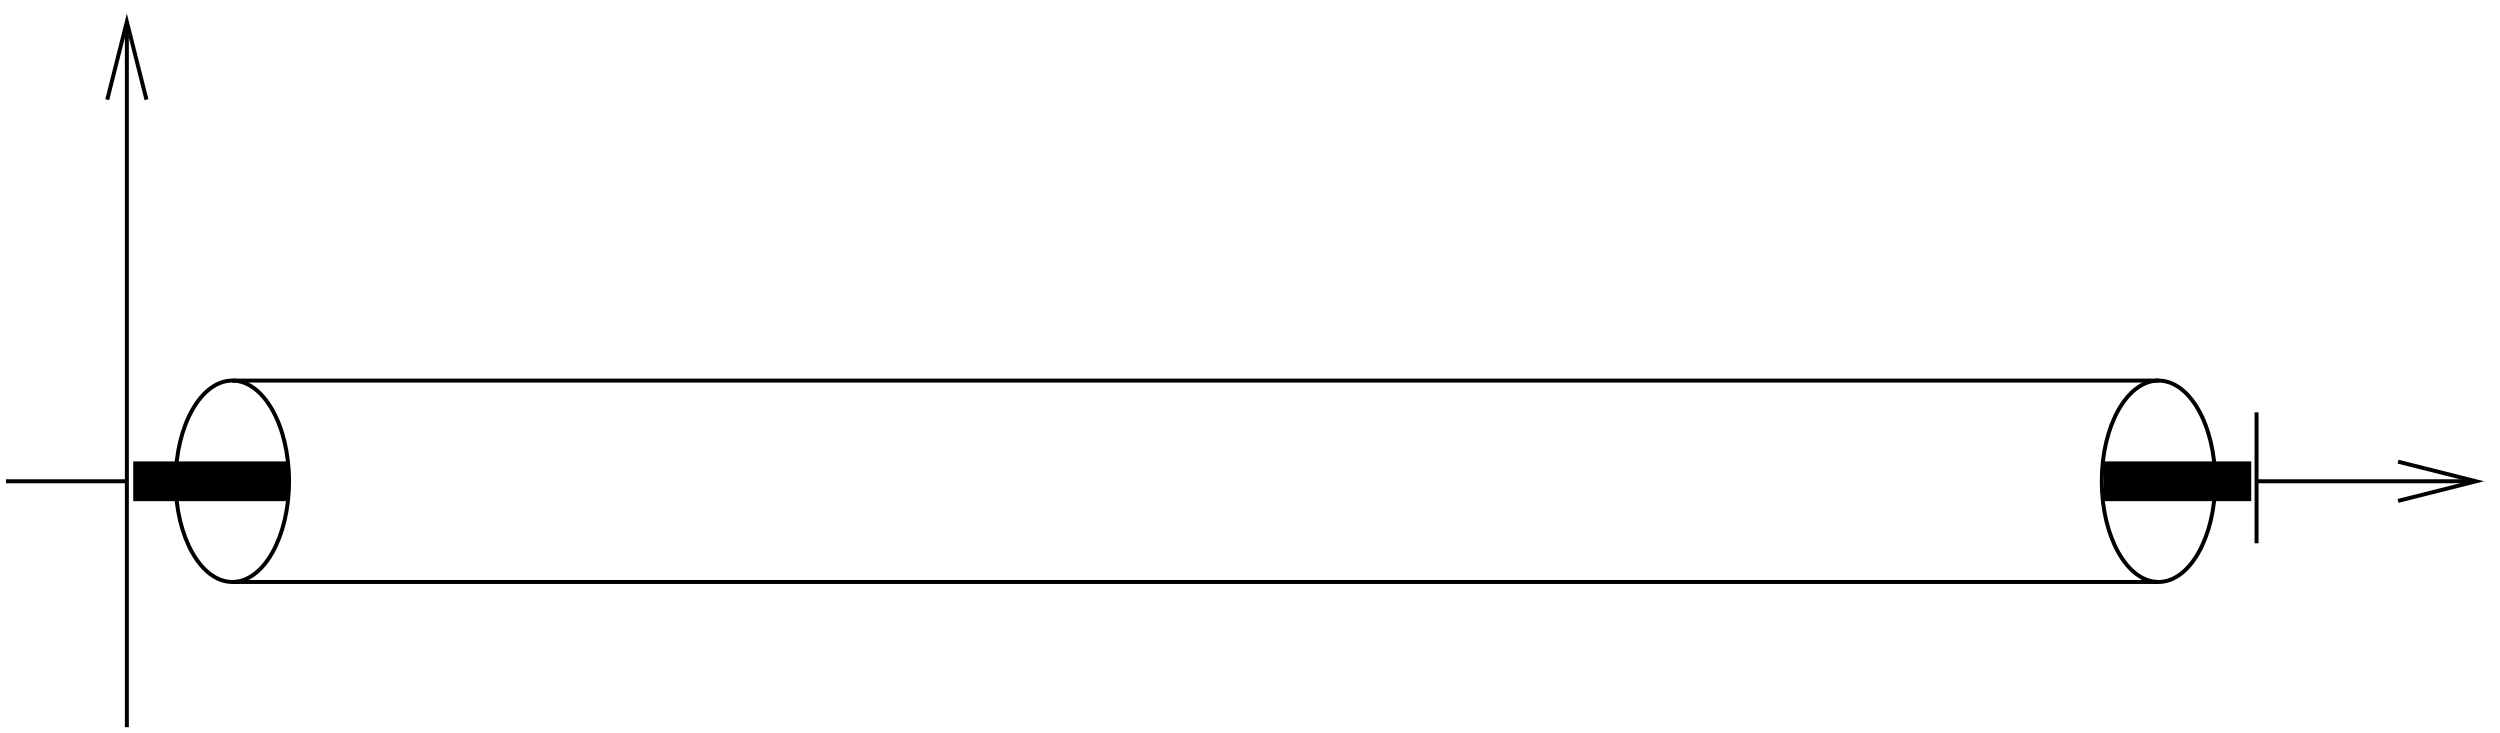 <?xml version="1.0" encoding="UTF-8"?>
<svg xmlns="http://www.w3.org/2000/svg" xmlns:xlink="http://www.w3.org/1999/xlink" width="283" height="83" viewBox="0 0 283 83">
<defs>
<clipPath id="clip-0">
<path clip-rule="nonzero" d="M 255 54 L 282 54 L 282 55 L 255 55 Z M 255 54 "/>
</clipPath>
<clipPath id="clip-1">
<path clip-rule="evenodd" d="M 0 83 L 283 83 L 283 0 L 0 0 Z M 281.719 54.059 L 281.719 54.898 L 271.461 56.699 L 280.281 54.48 L 271.461 52.262 Z M 281.719 54.059 "/>
</clipPath>
<clipPath id="clip-2">
<path clip-rule="nonzero" d="M 14 1 L 15 1 L 15 83 L 14 83 Z M 14 1 "/>
</clipPath>
<clipPath id="clip-3">
<path clip-rule="evenodd" d="M 0 83 L 283 83 L 283 0 L 0 0 Z M 13.941 1.02 L 14.781 1.02 L 16.582 11.281 L 14.359 2.461 L 12.141 11.281 Z M 13.941 1.02 "/>
</clipPath>
</defs>
<path fill="none" stroke-width="4.5" stroke-linecap="butt" stroke-linejoin="miter" stroke="rgb(0%, 0%, 0%)" stroke-opacity="1" stroke-miterlimit="10" d="M 327.188 285.195 C 327.188 222.227 298.438 171.211 263.008 171.211 C 227.539 171.211 198.789 222.227 198.789 285.195 C 198.789 348.164 227.539 399.18 263.008 399.18 C 298.438 399.18 327.188 348.164 327.188 285.195 Z M 327.188 285.195 " transform="matrix(0.1, 0, 0, -0.1, 0, 83)"/>
<path fill="none" stroke-width="4.5" stroke-linecap="butt" stroke-linejoin="miter" stroke="rgb(0%, 0%, 0%)" stroke-opacity="1" stroke-miterlimit="10" d="M 2507.617 285.195 C 2507.617 222.227 2478.867 171.211 2443.398 171.211 C 2407.969 171.211 2379.219 222.227 2379.219 285.195 C 2379.219 348.164 2407.969 399.18 2443.398 399.18 C 2478.867 399.18 2507.617 348.164 2507.617 285.195 Z M 2507.617 285.195 " transform="matrix(0.1, 0, 0, -0.1, 0, 83)"/>
<path fill="none" stroke-width="4.5" stroke-linecap="butt" stroke-linejoin="miter" stroke="rgb(0%, 0%, 0%)" stroke-opacity="1" stroke-miterlimit="10" d="M 263.008 171.211 L 2443.984 171.211 " transform="matrix(0.1, 0, 0, -0.1, 0, 83)"/>
<path fill="none" stroke-width="4.5" stroke-linecap="butt" stroke-linejoin="miter" stroke="rgb(0%, 0%, 0%)" stroke-opacity="1" stroke-miterlimit="10" d="M 263.008 399.18 L 2443.984 399.18 " transform="matrix(0.1, 0, 0, -0.1, 0, 83)"/>
<path fill="none" stroke-width="4.5" stroke-linecap="butt" stroke-linejoin="miter" stroke="rgb(0%, 0%, 0%)" stroke-opacity="1" stroke-miterlimit="10" d="M 2554.414 363.203 L 2554.414 215 " transform="matrix(0.1, 0, 0, -0.1, 0, 83)"/>
<g clip-path="url(#clip-0)">
<g clip-path="url(#clip-1)">
<path fill="none" stroke-width="4.5" stroke-linecap="butt" stroke-linejoin="miter" stroke="rgb(0%, 0%, 0%)" stroke-opacity="1" stroke-miterlimit="10" d="M 2555 285.195 L 2813.008 285.195 " transform="matrix(0.1, 0, 0, -0.1, 0, 83)"/>
</g>
</g>
<path fill="none" stroke-width="4.5" stroke-linecap="butt" stroke-linejoin="miter" stroke="rgb(0%, 0%, 0%)" stroke-opacity="1" stroke-miterlimit="10" d="M 2714.609 307.383 L 2802.812 285.195 L 2714.609 263.008 " transform="matrix(0.1, 0, 0, -0.1, 0, 83)"/>
<path fill="none" stroke-width="45" stroke-linecap="butt" stroke-linejoin="miter" stroke="rgb(0%, 0%, 0%)" stroke-opacity="1" stroke-miterlimit="10" d="M 327.188 285.195 L 150.82 285.195 " transform="matrix(0.1, 0, 0, -0.1, 0, 83)"/>
<g clip-path="url(#clip-2)">
<g clip-path="url(#clip-3)">
<path fill="none" stroke-width="4.5" stroke-linecap="butt" stroke-linejoin="miter" stroke="rgb(0%, 0%, 0%)" stroke-opacity="1" stroke-miterlimit="10" d="M 143.594 815.586 L 143.594 6.797 " transform="matrix(0.1, 0, 0, -0.1, 0, 83)"/>
</g>
</g>
<path fill="none" stroke-width="4.5" stroke-linecap="butt" stroke-linejoin="miter" stroke="rgb(0%, 0%, 0%)" stroke-opacity="1" stroke-miterlimit="10" d="M 121.406 717.188 L 143.594 805.391 L 165.82 717.188 " transform="matrix(0.1, 0, 0, -0.1, 0, 83)"/>
<path fill="none" stroke-width="45" stroke-linecap="butt" stroke-linejoin="miter" stroke="rgb(0%, 0%, 0%)" stroke-opacity="1" stroke-miterlimit="10" d="M 2381.602 285.195 L 2548.398 285.195 " transform="matrix(0.1, 0, 0, -0.1, 0, 83)"/>
<path fill="none" stroke-width="4.5" stroke-linecap="butt" stroke-linejoin="bevel" stroke="rgb(0%, 0%, 0%)" stroke-opacity="1" stroke-miterlimit="10" d="M 143.008 285.195 L 6.797 285.195 " transform="matrix(0.1, 0, 0, -0.1, 0, 83)"/>
</svg>
